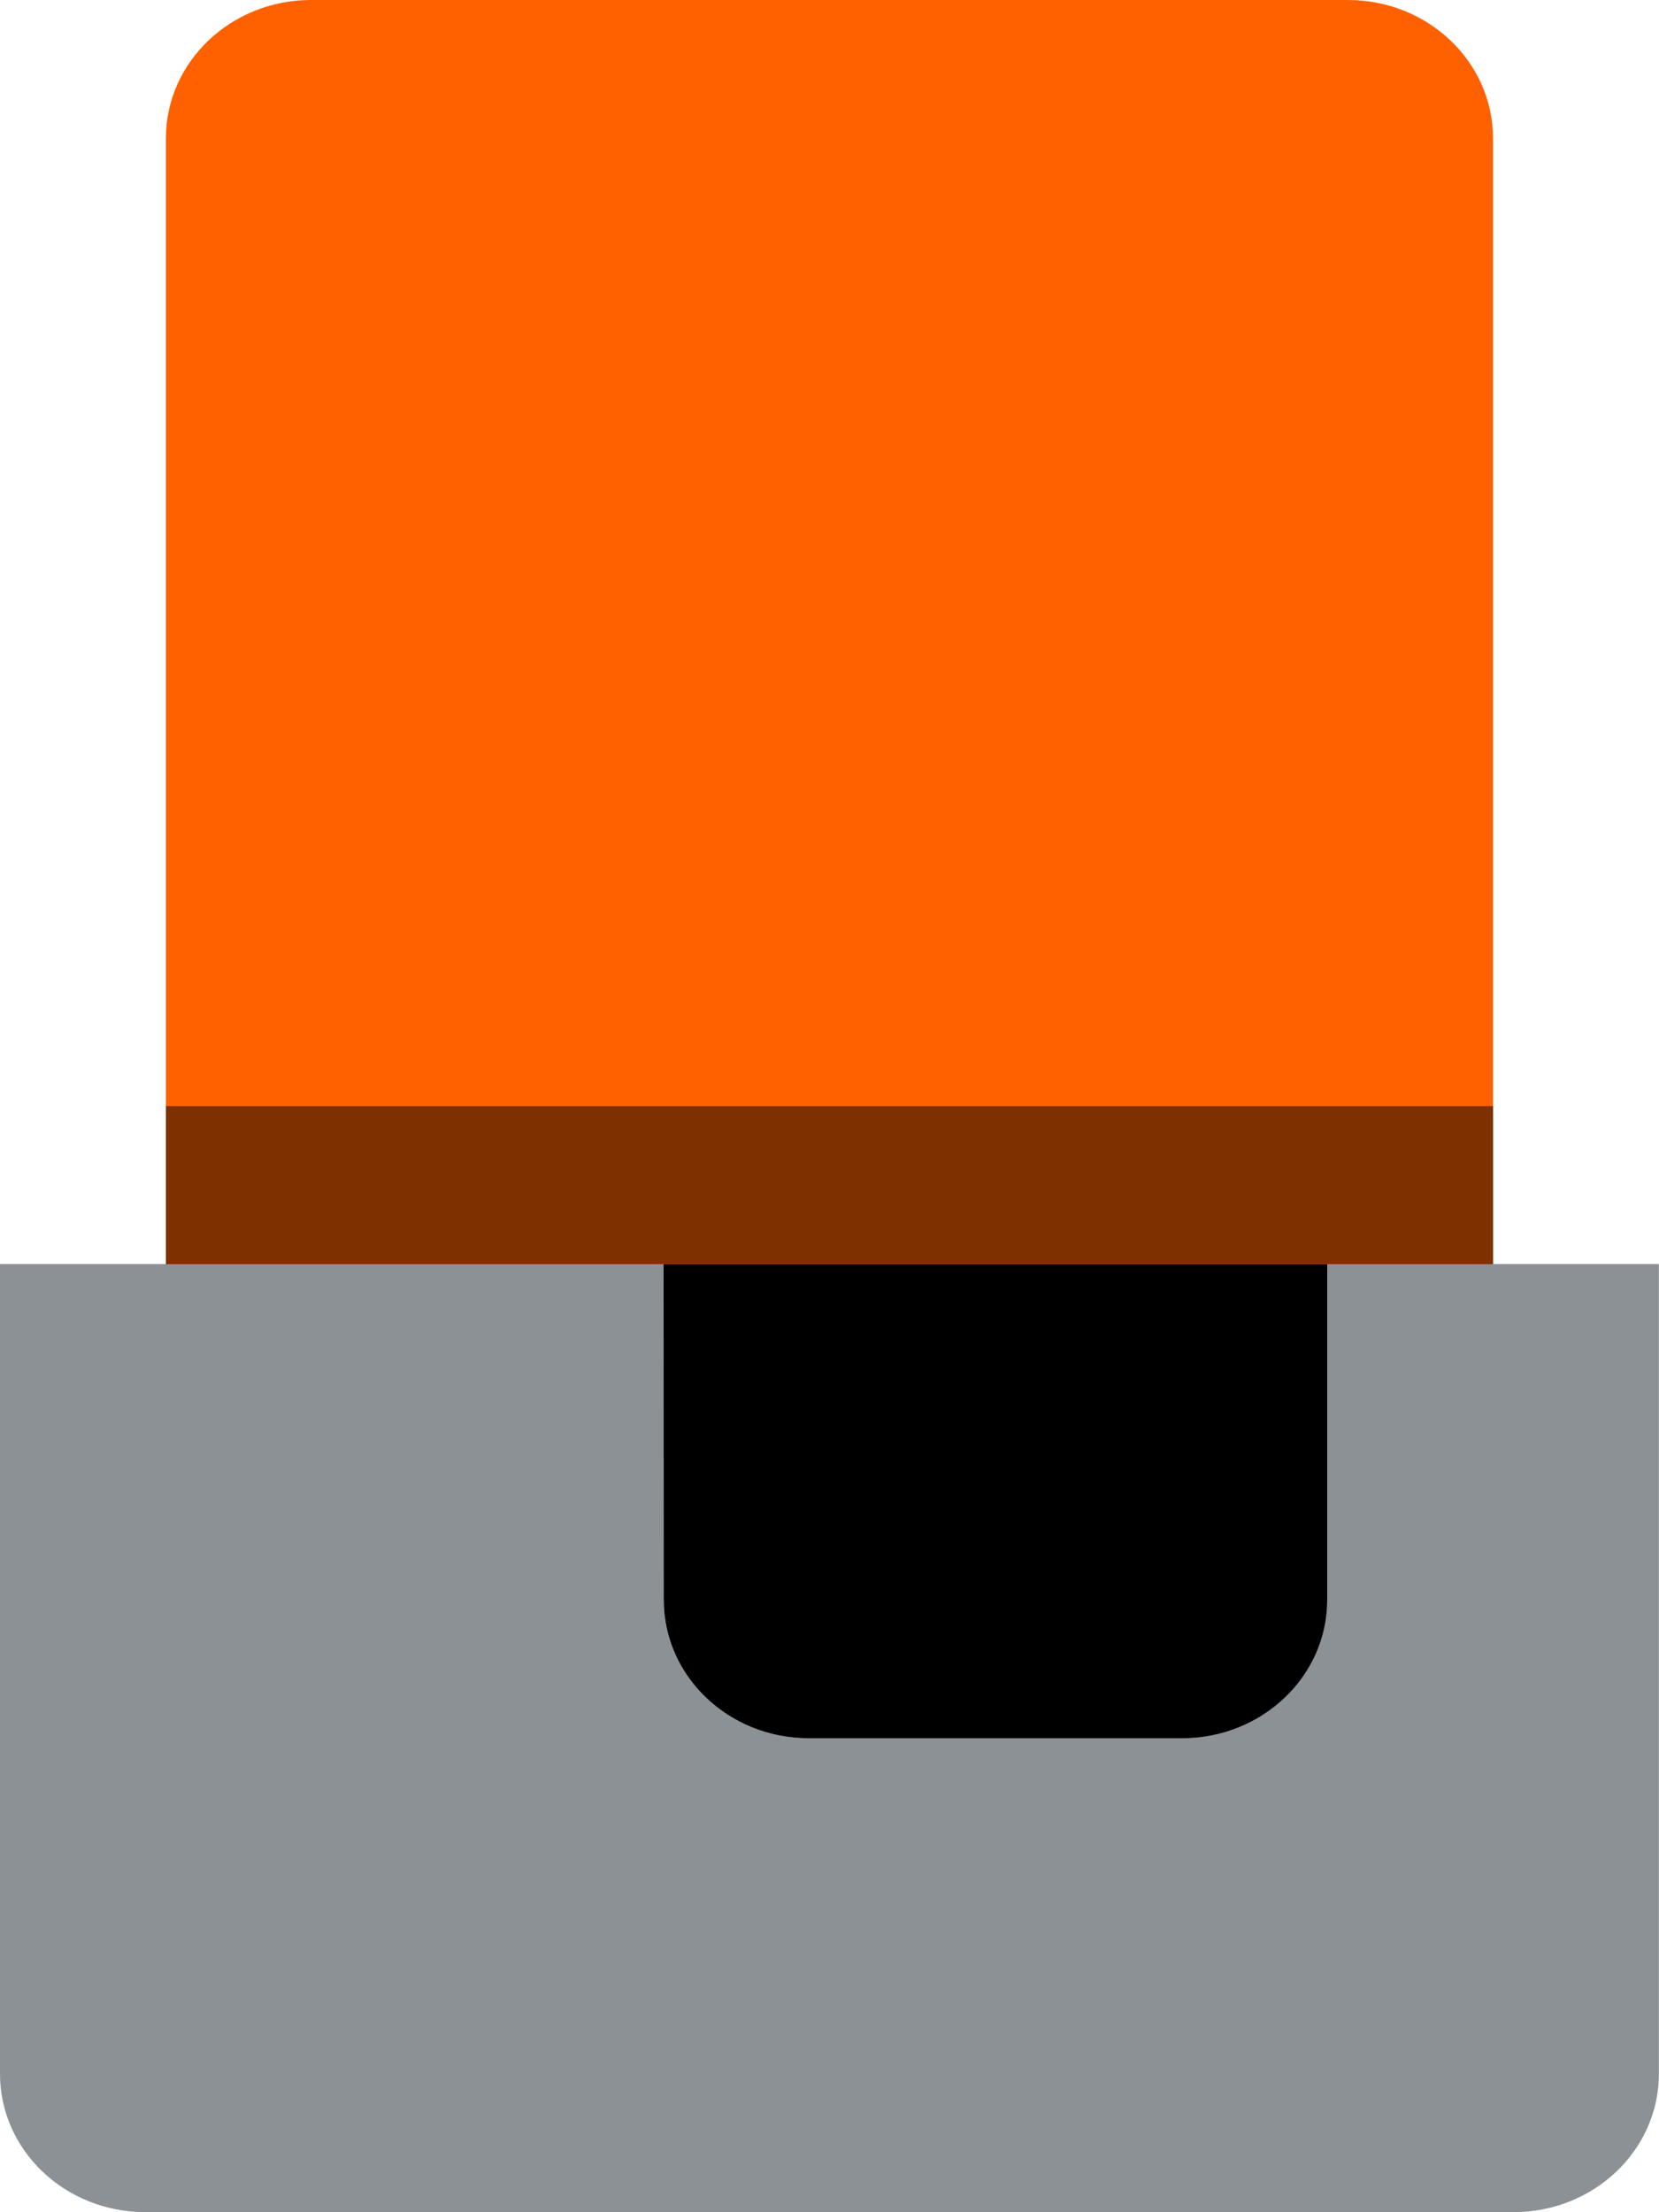 <svg fill="none" height="20" viewBox="0 0 15 20" width="15" xmlns="http://www.w3.org/2000/svg"><path d="m6 14.464c0 .69.588 1.25 1.312 1.25h3.375c.725 0 1.312-.56 1.312-1.25v-3.036h3v7.321c0 .69-.588 1.25-1.312 1.25h-12.375c-.725 0-1.312-.56-1.312-1.25v-7.321h6z" fill="#8c9196"/><path d="m6 11.429h6v3.036c0 .69-.588 1.25-1.312 1.25h-3.375c-.725 0-1.312-.56-1.312-1.25z" fill="#000"/><path d="m1.5 11.429v-10.179c0-.69.588-1.25 1.312-1.25h9.375c.725 0 1.312.56 1.312 1.25v10.179z" fill="#ff6101"/><path clip-rule="evenodd" d="m1.5 10h12v1.429h-12z" fill="#7f3001" fill-rule="evenodd"/></svg>